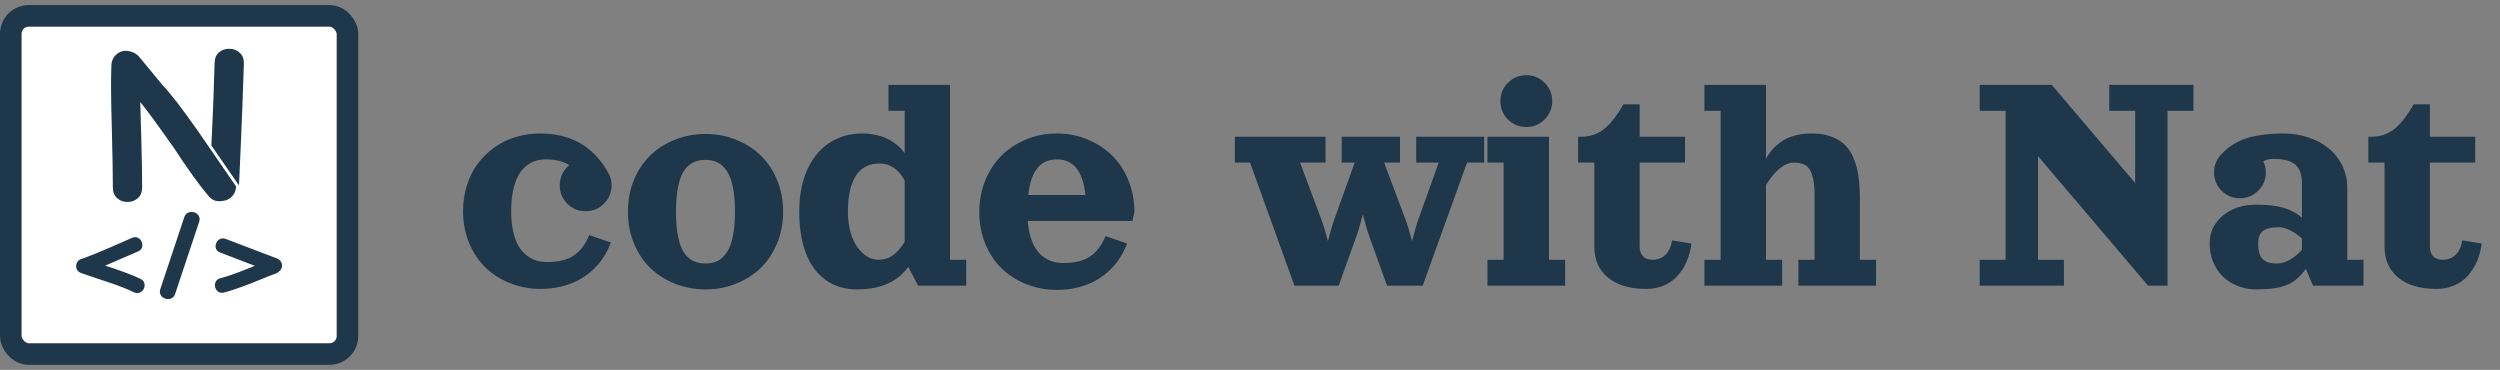 <svg width="196" height="29" viewBox="0 0 196 29" fill="none" xmlns="http://www.w3.org/2000/svg">
<rect x="0" y="0" width="196" height="29" fill="#808080" stroke="none"/>
<path d="M44.633 12.946C44.151 12.645 43.537 12.495 42.792 12.495C42.492 12.495 42.213 12.537 41.955 12.622C41.697 12.703 41.449 12.842 41.212 13.041C40.979 13.24 40.78 13.492 40.615 13.796C40.45 14.101 40.319 14.488 40.222 14.958C40.124 15.428 40.076 15.961 40.076 16.558C40.076 17.154 40.129 17.685 40.234 18.151C40.34 18.616 40.48 18.997 40.653 19.294C40.831 19.59 41.043 19.833 41.288 20.023C41.538 20.214 41.794 20.349 42.056 20.43C42.319 20.506 42.602 20.544 42.907 20.544C43.8 20.544 44.496 20.373 44.995 20.03C45.499 19.683 45.901 19.15 46.201 18.43L47.89 19.014C47.737 19.425 47.543 19.812 47.306 20.176C47.073 20.535 46.791 20.868 46.461 21.172C46.131 21.477 45.763 21.739 45.357 21.959C44.955 22.175 44.5 22.345 43.992 22.467C43.484 22.59 42.949 22.651 42.386 22.651C41.553 22.651 40.763 22.505 40.019 22.213C39.278 21.921 38.633 21.515 38.083 20.995C37.537 20.47 37.103 19.825 36.781 19.059C36.464 18.293 36.305 17.459 36.305 16.558C36.305 15.834 36.407 15.153 36.61 14.514C36.813 13.875 37.099 13.31 37.467 12.819C37.839 12.328 38.275 11.905 38.774 11.549C39.274 11.194 39.828 10.925 40.438 10.743C41.047 10.557 41.686 10.464 42.355 10.464C42.883 10.464 43.381 10.515 43.846 10.616C44.312 10.713 44.726 10.849 45.09 11.023C45.459 11.192 45.801 11.403 46.119 11.657C46.436 11.911 46.713 12.182 46.95 12.47C47.191 12.753 47.416 13.073 47.623 13.428C47.839 13.762 47.947 14.129 47.947 14.526C47.947 15.089 47.748 15.569 47.35 15.967C46.956 16.361 46.478 16.558 45.916 16.558C45.353 16.558 44.872 16.361 44.475 15.967C44.081 15.569 43.884 15.089 43.884 14.526C43.884 14.213 43.95 13.919 44.081 13.644C44.217 13.369 44.401 13.136 44.633 12.946ZM52.942 10.94C53.687 10.648 54.476 10.502 55.31 10.502C56.144 10.502 56.931 10.648 57.671 10.94C58.416 11.232 59.064 11.64 59.614 12.165C60.164 12.685 60.598 13.329 60.915 14.095C61.237 14.861 61.398 15.694 61.398 16.596C61.398 17.497 61.237 18.331 60.915 19.097C60.598 19.863 60.164 20.508 59.614 21.033C59.064 21.553 58.416 21.959 57.671 22.252C56.931 22.544 56.144 22.689 55.31 22.689C54.476 22.689 53.687 22.544 52.942 22.252C52.202 21.959 51.556 21.553 51.006 21.033C50.46 20.508 50.027 19.863 49.705 19.097C49.388 18.331 49.229 17.497 49.229 16.596C49.229 15.694 49.388 14.861 49.705 14.095C50.027 13.329 50.46 12.685 51.006 12.165C51.556 11.64 52.202 11.232 52.942 10.94ZM55.31 12.533C55.014 12.533 54.749 12.575 54.517 12.66C54.284 12.745 54.07 12.884 53.876 13.079C53.681 13.274 53.52 13.526 53.393 13.835C53.27 14.143 53.173 14.528 53.101 14.99C53.033 15.451 52.999 15.986 52.999 16.596C52.999 17.205 53.033 17.74 53.101 18.202C53.173 18.663 53.27 19.048 53.393 19.357C53.52 19.666 53.681 19.918 53.876 20.112C54.07 20.307 54.284 20.447 54.517 20.531C54.749 20.616 55.014 20.658 55.31 20.658C55.682 20.658 56.006 20.588 56.281 20.449C56.556 20.305 56.795 20.076 56.998 19.763C57.206 19.45 57.36 19.029 57.462 18.5C57.568 17.971 57.621 17.336 57.621 16.596C57.621 15.855 57.568 15.22 57.462 14.691C57.36 14.162 57.206 13.741 56.998 13.428C56.795 13.115 56.556 12.889 56.281 12.749C56.006 12.605 55.682 12.533 55.31 12.533ZM67.225 22.689C66.234 22.689 65.394 22.436 64.705 21.928C64.015 21.42 63.501 20.711 63.162 19.801C62.828 18.891 62.661 17.808 62.661 16.551C62.661 15.633 62.779 14.793 63.016 14.031C63.257 13.27 63.592 12.628 64.019 12.108C64.451 11.583 64.969 11.179 65.574 10.896C66.184 10.608 66.85 10.464 67.574 10.464C67.938 10.464 68.28 10.498 68.602 10.565C68.924 10.629 69.197 10.709 69.421 10.807C69.649 10.904 69.865 11.025 70.068 11.168C70.272 11.312 70.434 11.448 70.557 11.575C70.684 11.702 70.807 11.843 70.925 12V8.687H69.656V6.655H74.48V20.366H75.749V22.398H71.979L71.211 20.925C71.046 21.153 70.86 21.363 70.652 21.553C69.814 22.311 68.672 22.689 67.225 22.689ZM70.925 14.152C70.443 13.263 69.787 12.819 68.957 12.819C68.12 12.819 67.495 13.147 67.085 13.803C66.679 14.459 66.476 15.39 66.476 16.596C66.476 17.163 66.541 17.688 66.672 18.17C66.808 18.648 66.986 19.046 67.206 19.363C67.43 19.681 67.686 19.928 67.974 20.106C68.261 20.279 68.562 20.366 68.875 20.366C69.298 20.366 69.673 20.25 69.999 20.017C70.329 19.78 70.638 19.431 70.925 18.97V14.152ZM80.574 17.319C80.612 17.81 80.692 18.248 80.815 18.633C80.938 19.018 81.086 19.334 81.259 19.579C81.437 19.825 81.642 20.028 81.875 20.189C82.108 20.345 82.347 20.457 82.592 20.525C82.838 20.588 83.1 20.62 83.379 20.62C84.272 20.62 84.968 20.449 85.468 20.106C85.971 19.759 86.373 19.226 86.674 18.506L88.362 19.09C88.21 19.501 88.015 19.888 87.778 20.252C87.546 20.612 87.264 20.944 86.934 21.248C86.604 21.553 86.236 21.816 85.83 22.036C85.428 22.252 84.973 22.421 84.465 22.544C83.957 22.666 83.422 22.727 82.859 22.727C82.025 22.727 81.236 22.581 80.491 22.29C79.751 21.998 79.105 21.591 78.555 21.071C78.009 20.546 77.576 19.901 77.254 19.135C76.936 18.369 76.778 17.535 76.778 16.634C76.778 15.732 76.936 14.895 77.254 14.12C77.576 13.346 78.009 12.694 78.555 12.165C79.105 11.632 79.751 11.215 80.491 10.915C81.236 10.614 82.025 10.464 82.859 10.464C83.692 10.464 84.48 10.614 85.22 10.915C85.965 11.215 86.61 11.632 87.156 12.165C87.706 12.694 88.14 13.346 88.457 14.12C88.779 14.895 88.94 15.732 88.94 16.634L88.781 17.319H80.574ZM80.618 15.288H85.1C84.99 14.315 84.746 13.606 84.37 13.162C83.993 12.717 83.494 12.495 82.872 12.495C82.563 12.495 82.285 12.546 82.04 12.648C81.795 12.745 81.575 12.903 81.38 13.123C81.185 13.339 81.022 13.629 80.891 13.993C80.764 14.353 80.673 14.784 80.618 15.288ZM96.811 10.718H103.92V12.749H101.927L103.635 17.319C103.774 17.692 103.933 18.221 104.111 18.906C104.284 18.221 104.437 17.692 104.568 17.319L106.206 12.749H105.19V10.718H109.76V12.749H108.516L110.23 17.319C110.37 17.692 110.528 18.221 110.706 18.906C110.888 18.183 111.038 17.654 111.157 17.319L112.794 12.749H111.03V10.718H116.362V12.749H115.016L111.538 22.398H108.745L107.374 18.589C107.208 18.132 107.033 17.539 106.847 16.811C106.66 17.544 106.485 18.136 106.32 18.589L104.949 22.398H101.483L98.004 12.749H96.811V10.718ZM118.222 9.366C117.828 8.968 117.631 8.488 117.631 7.925C117.631 7.362 117.828 6.884 118.222 6.49C118.619 6.092 119.1 5.894 119.663 5.894C120.225 5.894 120.704 6.092 121.097 6.49C121.495 6.884 121.694 7.362 121.694 7.925C121.694 8.488 121.495 8.968 121.097 9.366C120.704 9.759 120.225 9.956 119.663 9.956C119.1 9.956 118.619 9.759 118.222 9.366ZM116.616 10.718H121.44V20.366H122.709V22.398H116.616V20.366H117.885V12.749H116.616V10.718ZM127.28 8.179H128.549V10.718H132.104V12.749H128.549V19.351C128.549 19.638 128.63 19.88 128.791 20.074C128.956 20.269 129.214 20.366 129.565 20.366C129.958 20.366 130.293 20.237 130.568 19.979C130.843 19.717 131.016 19.338 131.088 18.843L132.612 19.097C132.548 19.592 132.426 20.051 132.244 20.474C132.066 20.893 131.833 21.268 131.545 21.598C131.258 21.924 130.9 22.182 130.473 22.372C130.049 22.558 129.578 22.651 129.057 22.651C127.792 22.651 126.797 22.357 126.074 21.769C125.354 21.177 124.995 20.37 124.995 19.351V12.749H123.725V10.718H123.979C124.631 10.718 125.206 10.532 125.706 10.159C126.205 9.787 126.73 9.127 127.28 8.179ZM142.006 10.464C142.599 10.464 143.117 10.544 143.562 10.705C144.006 10.866 144.37 11.088 144.653 11.372C144.937 11.651 145.165 12.008 145.339 12.444C145.517 12.876 145.639 13.341 145.707 13.841C145.779 14.336 145.815 14.903 145.815 15.542V20.366H147.084V22.398H140.991V20.366H142.26V15.288C142.26 14.62 142.199 14.099 142.076 13.727C141.958 13.354 141.784 13.098 141.556 12.959C141.331 12.819 141.025 12.749 140.635 12.749C140.276 12.749 139.905 12.903 139.524 13.212C139.148 13.521 138.79 13.953 138.452 14.507V20.366H139.721V22.398H133.627V20.366H134.897V8.687H133.627V6.655H138.452V12.451C138.604 12.167 138.784 11.911 138.991 11.683C139.199 11.454 139.444 11.247 139.728 11.06C140.011 10.87 140.345 10.724 140.73 10.623C141.12 10.517 141.545 10.464 142.006 10.464ZM155.209 6.655H160.859L167.397 14.349V8.687H165.366V6.655H171.967V8.687H169.936V22.398H168.413L159.78 12.241V20.366H161.811V22.398H155.209V20.366H157.241V8.687H155.209V6.655ZM184.028 14.748V20.366H185.297V22.398H181.343L180.778 21.077C180.346 21.695 179.845 22.118 179.273 22.347C178.706 22.575 177.913 22.689 176.893 22.689C176.364 22.689 175.871 22.596 175.414 22.41C174.961 22.228 174.574 21.979 174.252 21.661C173.935 21.344 173.685 20.963 173.503 20.519C173.326 20.074 173.237 19.598 173.237 19.09C173.237 18.214 173.58 17.489 174.265 16.913C174.951 16.333 175.827 16.044 176.893 16.044C177.752 16.044 178.463 16.126 179.026 16.291C179.589 16.452 180.071 16.71 180.473 17.065V14.374C180.473 13.993 180.42 13.676 180.314 13.422C180.213 13.164 180.058 12.967 179.851 12.832C179.644 12.692 179.411 12.595 179.153 12.54C178.895 12.485 178.586 12.457 178.226 12.457C177.938 12.457 177.678 12.518 177.445 12.641C177.576 12.916 177.642 13.206 177.642 13.511C177.642 14.074 177.443 14.554 177.045 14.952C176.652 15.345 176.174 15.542 175.611 15.542C175.048 15.542 174.568 15.345 174.17 14.952C173.776 14.554 173.58 14.074 173.58 13.511C173.58 13.223 173.635 12.952 173.745 12.698C173.859 12.444 174.015 12.222 174.214 12.032C174.384 11.854 174.559 11.695 174.741 11.556C174.923 11.412 175.152 11.27 175.427 11.13C175.706 10.986 176.009 10.868 176.334 10.775C176.66 10.682 177.05 10.608 177.502 10.553C177.959 10.493 178.459 10.464 179 10.464C179.703 10.464 180.363 10.568 180.981 10.775C181.599 10.982 182.132 11.27 182.581 11.638C183.029 12.006 183.382 12.459 183.641 12.997C183.899 13.534 184.028 14.118 184.028 14.748ZM180.473 19.579V18.703C180.211 18.453 179.915 18.244 179.584 18.075C179.259 17.901 178.956 17.814 178.677 17.814C178.076 17.814 177.653 17.916 177.407 18.119C177.162 18.318 177.039 18.642 177.039 19.09C177.039 19.628 177.145 20.023 177.356 20.277C177.568 20.531 177.962 20.658 178.537 20.658C178.863 20.658 179.201 20.555 179.553 20.347C179.908 20.136 180.215 19.88 180.473 19.579ZM189.233 8.179H190.502V10.718H194.057V12.749H190.502V19.351C190.502 19.638 190.583 19.88 190.744 20.074C190.909 20.269 191.167 20.366 191.518 20.366C191.912 20.366 192.246 20.237 192.521 19.979C192.796 19.717 192.97 19.338 193.042 18.843L194.565 19.097C194.501 19.592 194.379 20.051 194.197 20.474C194.019 20.893 193.786 21.268 193.499 21.598C193.211 21.924 192.853 22.182 192.426 22.372C192.003 22.558 191.531 22.651 191.01 22.651C189.745 22.651 188.75 22.357 188.027 21.769C187.307 21.177 186.948 20.37 186.948 19.351V12.749H185.678V10.718H185.932C186.584 10.718 187.159 10.532 187.659 10.159C188.158 9.787 188.683 9.127 189.233 8.179Z" fill="#1E374A"/>
<rect x="0.846" y="1.244" width="26.395" height="26.513" rx="1.41" fill="white" stroke="#1E374A" stroke-width="1.692"/>
<path d="M10.503 22.916C9.987 22.664 9.317 22.4 8.491 22.125L7.015 21.633C6.78 21.557 6.561 21.481 6.356 21.404C6.203 21.352 6.092 21.252 6.022 21.106C5.957 20.959 5.952 20.813 6.004 20.666C6.075 20.462 6.215 20.335 6.426 20.289H6.435L7.19 19.999L8.051 19.647L8.754 19.349L10.353 18.646C10.529 18.575 10.684 18.575 10.819 18.646C10.954 18.716 11.05 18.821 11.109 18.962C11.168 19.103 11.176 19.246 11.135 19.392C11.094 19.533 10.986 19.642 10.81 19.718L8.245 20.825L8.86 21.027C9.732 21.32 10.45 21.598 11.012 21.861C11.182 21.949 11.285 22.066 11.32 22.213C11.355 22.353 11.34 22.494 11.276 22.634C11.211 22.769 11.109 22.869 10.968 22.933C10.834 22.998 10.678 22.992 10.503 22.916ZM13.744 23.003C13.697 23.162 13.621 23.276 13.515 23.346C13.41 23.416 13.293 23.449 13.164 23.443C13.041 23.443 12.924 23.411 12.812 23.346C12.707 23.282 12.628 23.191 12.575 23.074C12.522 22.957 12.52 22.822 12.566 22.67L14.429 17.082C14.47 16.93 14.54 16.815 14.64 16.739C14.745 16.663 14.86 16.622 14.982 16.616C15.111 16.61 15.231 16.637 15.343 16.695C15.454 16.754 15.539 16.842 15.598 16.959C15.656 17.07 15.665 17.205 15.624 17.363L13.744 23.003ZM17.579 22.933C17.392 22.98 17.236 22.96 17.113 22.872C16.99 22.784 16.908 22.667 16.867 22.52C16.832 22.368 16.847 22.224 16.911 22.09C16.976 21.949 17.099 21.855 17.28 21.809C17.802 21.674 18.452 21.451 19.231 21.141L19.978 20.842L17.28 19.805C17.134 19.753 17.031 19.677 16.973 19.577C16.914 19.472 16.891 19.36 16.902 19.243C16.92 19.12 16.964 19.012 17.034 18.918C17.11 18.819 17.204 18.751 17.316 18.716C17.433 18.675 17.561 18.681 17.702 18.734L21.735 20.271C21.887 20.33 21.995 20.432 22.06 20.579C22.124 20.725 22.13 20.872 22.077 21.018C22.031 21.135 21.954 21.229 21.849 21.299C21.79 21.363 21.72 21.41 21.638 21.44C21.421 21.516 21.211 21.595 21.006 21.677L19.661 22.222C18.812 22.55 18.118 22.787 17.579 22.933Z" fill="#1E374A"/>
<path d="M16.825 4.919C16.785 6.511 16.701 8.861 16.57 11.405L18.737 14.54C18.967 9.68 19.074 6.467 19.121 4.975C19.124 4.601 19.009 4.316 18.776 4.121C18.554 3.925 18.289 3.827 17.983 3.826C17.688 3.815 17.422 3.903 17.185 4.092C16.959 4.27 16.839 4.546 16.825 4.919Z" fill="#1E374A"/>
<path d="M16.344 15.363C16.629 15.703 16.984 15.835 17.41 15.758C17.717 15.736 17.974 15.621 18.181 15.412C18.389 15.192 18.498 14.929 18.509 14.621L16.246 11.327L15.459 10.19C14.256 8.477 13.348 7.302 12.736 6.665L11.801 5.529C11.385 5.035 11.084 4.672 10.898 4.441C10.745 4.266 10.565 4.145 10.357 4.079C10.215 4.024 10.067 3.991 9.914 3.98C9.597 3.969 9.324 4.074 9.094 4.293C8.864 4.513 8.744 4.782 8.733 5.1C8.689 6.21 8.7 7.84 8.766 9.993C8.821 12.156 8.848 13.721 8.848 14.687C8.848 14.995 8.925 15.242 9.078 15.428C9.231 15.604 9.422 15.725 9.652 15.791C9.881 15.846 10.111 15.846 10.341 15.791C10.57 15.725 10.762 15.604 10.915 15.428C11.068 15.242 11.144 14.995 11.144 14.687C11.144 13.688 11.123 12.431 11.079 10.915C11.035 9.411 11.008 8.439 10.997 8C11.5 8.614 12.358 9.784 13.572 11.508C14.688 13.21 15.612 14.495 16.344 15.363Z" fill="#1E374A"/>
</svg>
